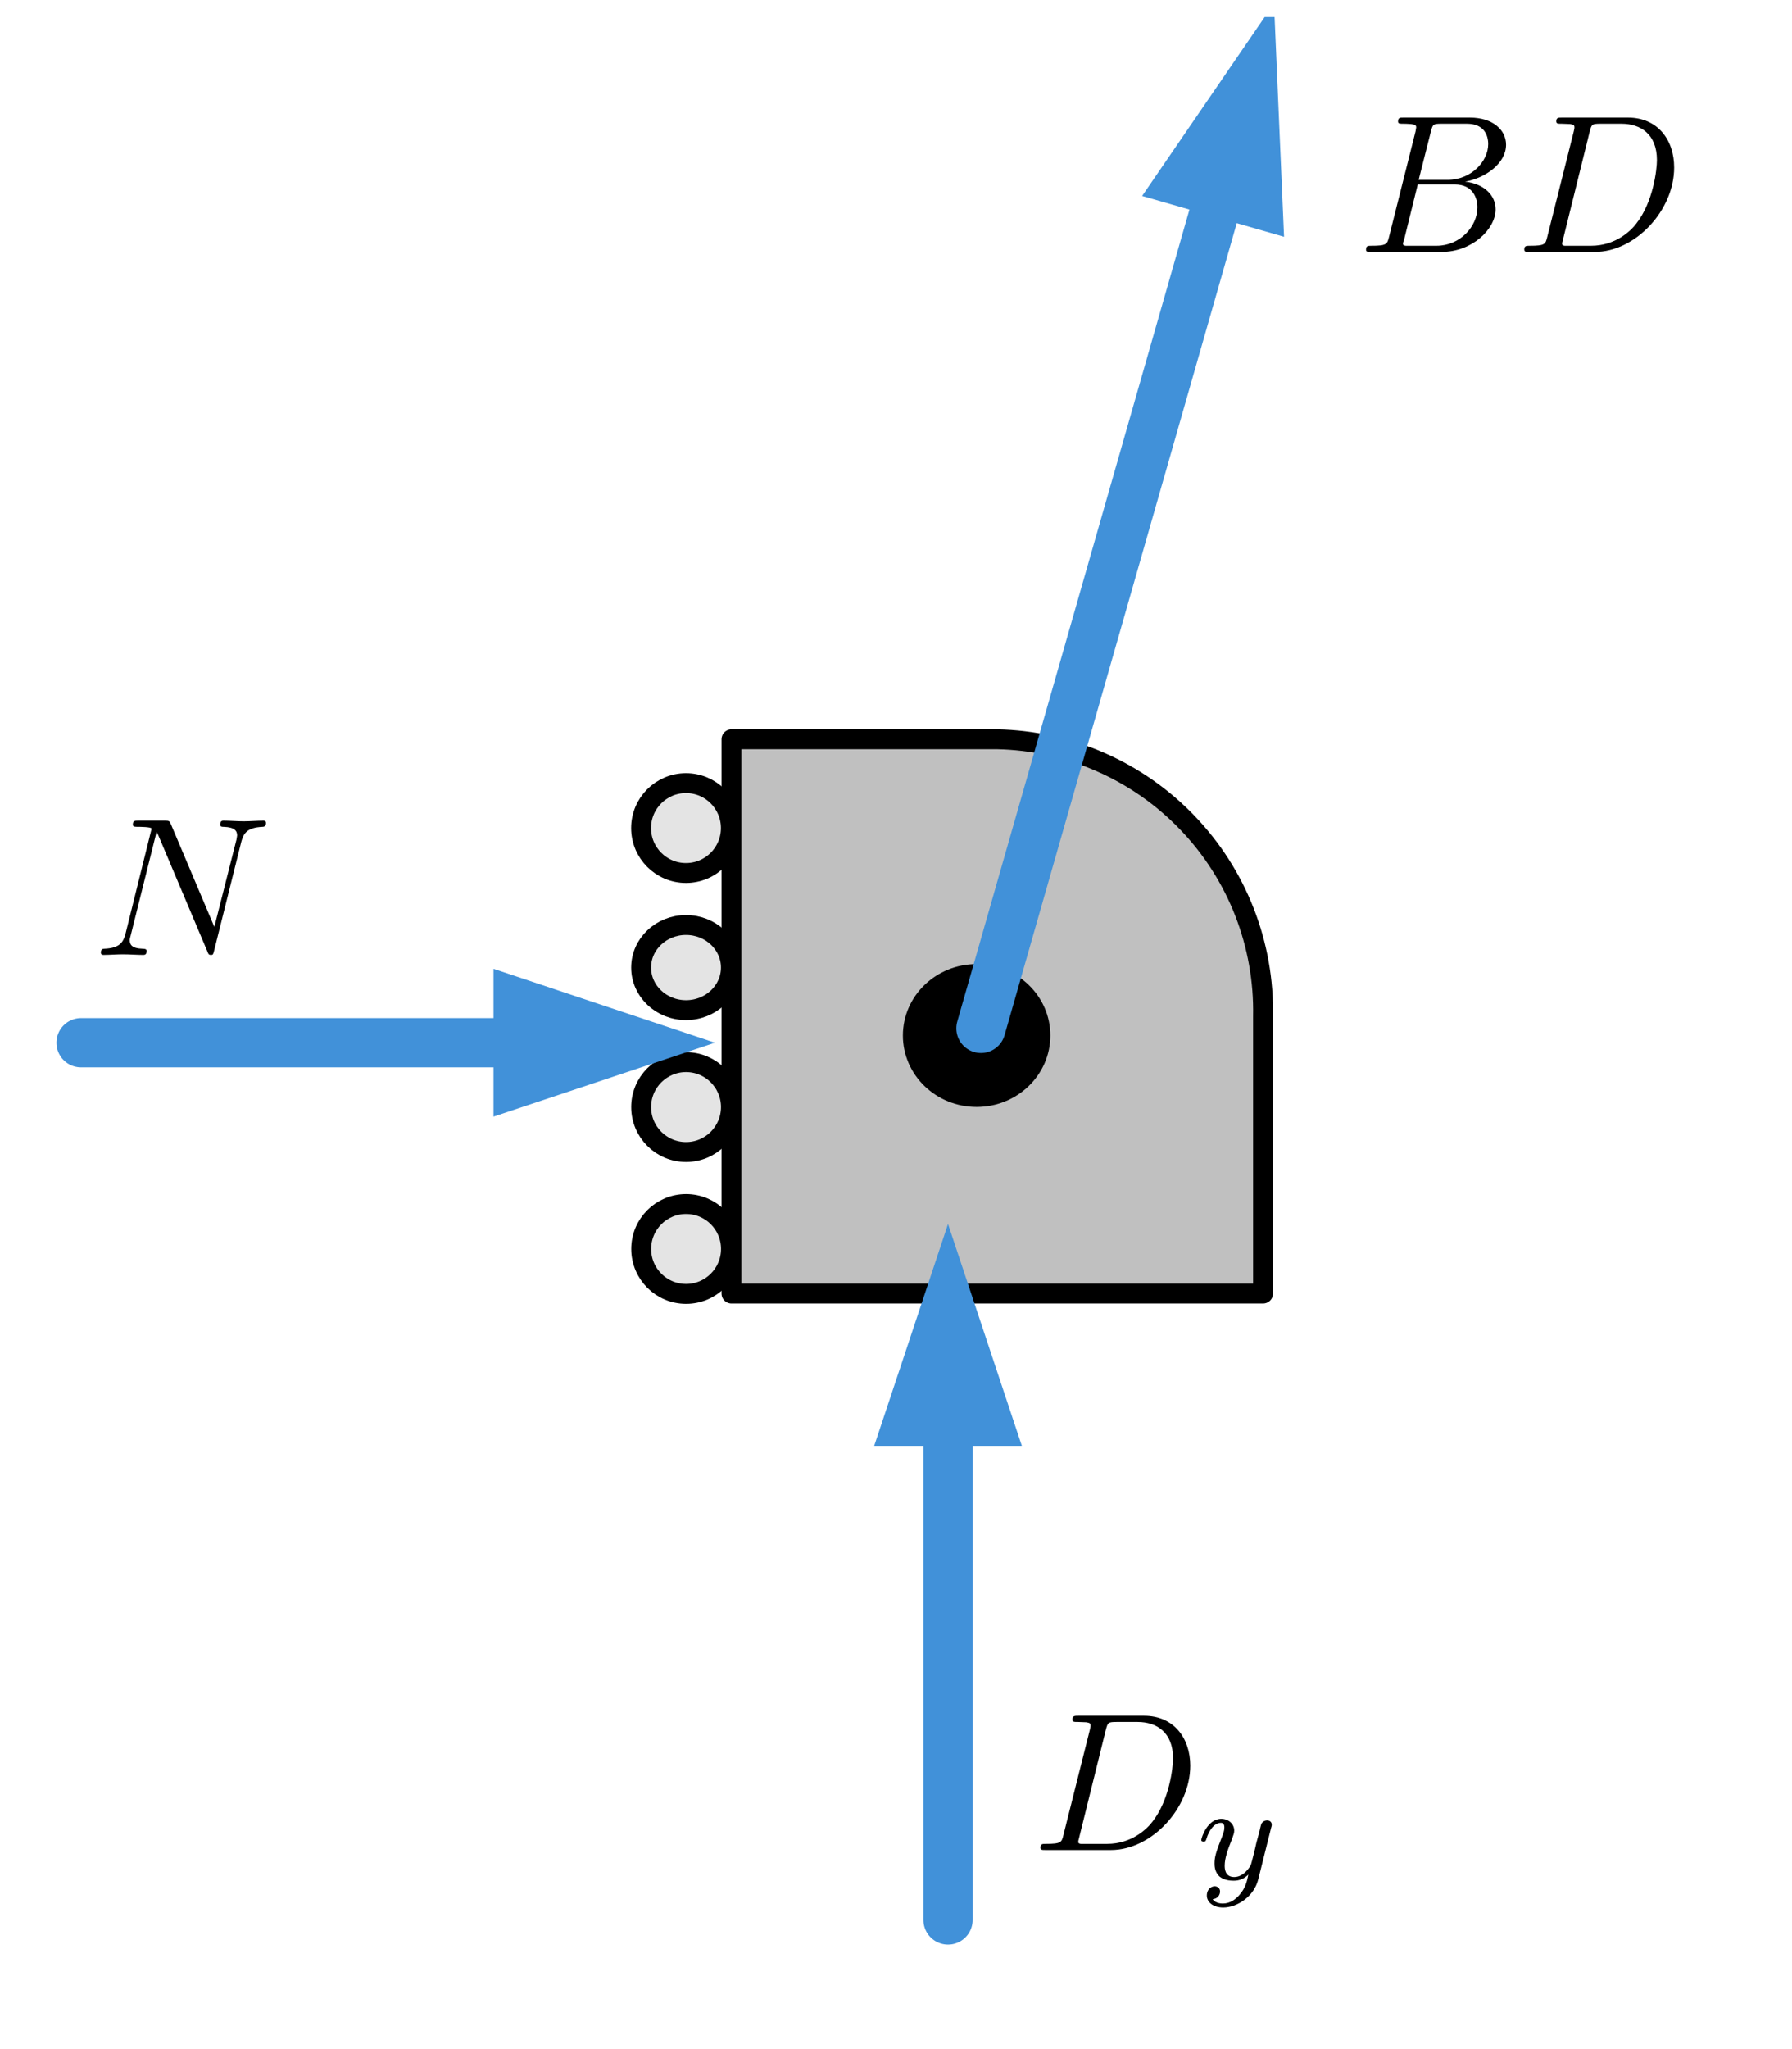 <?xml version="1.0" encoding="UTF-8" standalone="no"?>
<!DOCTYPE svg PUBLIC "-//W3C//DTD SVG 1.1//EN" "http://www.w3.org/Graphics/SVG/1.1/DTD/svg11.dtd">
<svg width="100%" height="100%" viewBox="0 0 91 104" version="1.1" xmlns="http://www.w3.org/2000/svg" xmlns:xlink="http://www.w3.org/1999/xlink" xml:space="preserve" xmlns:serif="http://www.serif.com/" style="fill-rule:evenodd;clip-rule:evenodd;stroke-linecap:round;stroke-linejoin:round;stroke-miterlimit:10;">
    <g transform="matrix(1,0,0,1,-795,-339)">
        <g id="Artboard3" transform="matrix(0.719,0,0,0.748,151.402,98.888)">
            <rect x="895.831" y="322.16" width="125.179" height="137.46" style="fill:none;"/>
            <clipPath id="_clip1">
                <rect x="895.831" y="322.16" width="125.179" height="137.46"/>
            </clipPath>
            <g clip-path="url(#_clip1)">
                <g transform="matrix(0.687,0,0,0.84,785.081,-46.886)">
                    <g transform="matrix(2.024,0,0,1.592,120.177,422.928)">
                        <path d="M56.922,46.956L70.422,46.956C72.231,46.994 74.016,47.387 75.673,48.114C77.331,48.841 78.829,49.887 80.082,51.193C81.336,52.498 82.32,54.038 82.979,55.724C83.637,57.41 83.958,59.209 83.922,61.018L83.922,75.081L56.922,75.081L56.922,46.956" style="fill:rgb(192,192,192);fill-rule:nonzero;stroke:black;stroke-width:1.01px;"/>
                    </g>
                    <g transform="matrix(0,-1.592,-2.024,0,373.522,591.841)">
                        <path d="M54.64,68.28C55.899,68.28 56.92,69.301 56.92,70.56C56.92,71.819 55.899,72.84 54.64,72.84C53.381,72.84 52.36,71.819 52.36,70.56C52.36,69.301 53.381,68.28 54.64,68.28" style="fill:rgb(228,228,228);fill-rule:nonzero;stroke:black;stroke-width:1.01px;stroke-linecap:butt;"/>
                    </g>
                    <g transform="matrix(0,-1.592,-2.024,0,359.196,603.11)">
                        <path d="M54.64,61.2C55.833,61.2 56.8,62.221 56.8,63.48C56.8,64.739 55.833,65.76 54.64,65.76C53.447,65.76 52.48,64.739 52.48,63.48C52.48,62.221 53.447,61.2 54.64,61.2" style="fill:rgb(228,228,228);fill-rule:nonzero;stroke:black;stroke-width:1.01px;stroke-linecap:butt;"/>
                    </g>
                    <g transform="matrix(0,-1.592,-2.024,0,344.869,614.38)">
                        <path d="M54.64,54.12C55.899,54.12 56.92,55.141 56.92,56.4C56.92,57.659 55.899,58.68 54.64,58.68C53.381,58.68 52.36,57.659 52.36,56.4C52.36,55.141 53.381,54.12 54.64,54.12" style="fill:rgb(228,228,228);fill-rule:nonzero;stroke:black;stroke-width:1.01px;stroke-linecap:butt;"/>
                    </g>
                    <g transform="matrix(0,-1.592,-2.024,0,330.3,625.841)">
                        <path d="M54.64,46.92C55.899,46.92 56.92,47.941 56.92,49.2C56.92,50.459 55.899,51.48 54.64,51.48C53.381,51.48 52.36,50.459 52.36,49.2C52.36,47.941 53.381,46.92 54.64,46.92" style="fill:rgb(228,228,228);fill-rule:nonzero;stroke:black;stroke-width:1.01px;stroke-linecap:butt;"/>
                    </g>
                    <g transform="matrix(0,-1.592,-2.024,0,374.014,626.556)">
                        <path d="M65.92,52.8C67.643,52.8 69.04,54.251 69.04,56.04C69.04,57.829 67.643,59.28 65.92,59.28C64.197,59.28 62.8,57.829 62.8,56.04C62.8,54.251 64.197,52.8 65.92,52.8" style="fill-rule:nonzero;stroke:black;stroke-width:1.01px;stroke-linecap:butt;"/>
                    </g>
                    <g transform="matrix(3.71716e-16,3.803,-2.024,7.76228e-17,506.601,132.723)">
                        <g transform="matrix(2.04108e-17,-1,0.419,7.68867e-17,80.271,171.208)">
                            <path d="M44.458,73.279L48.208,62.029L51.958,73.279L44.458,73.279Z" style="fill:rgb(65,145,217);"/>
                            <path d="M48.208,97.31L48.208,71.029" style="fill:none;stroke:rgb(65,145,217);stroke-width:2.5px;stroke-miterlimit:1.5;"/>
                        </g>
                    </g>
                    <g transform="matrix(2.024,0,0,1.592,262.976,572.95)">
                        <g id="surface1">
                            <g transform="matrix(1,0,0,1,1.656,9.081)">
                                <g id="glyph0-1">
                                    <path d="M1.578,-0.781C1.484,-0.391 1.469,-0.313 0.672,-0.313C0.516,-0.313 0.406,-0.313 0.406,-0.125C0.406,0 0.484,0 0.672,0L3.984,0C6.047,0 8.016,-2.109 8.016,-4.281C8.016,-5.688 7.172,-6.813 5.672,-6.813L2.328,-6.813C2.141,-6.813 2.031,-6.813 2.031,-6.625C2.031,-6.5 2.109,-6.5 2.313,-6.5C2.438,-6.5 2.625,-6.484 2.734,-6.484C2.906,-6.453 2.953,-6.438 2.953,-6.313C2.953,-6.281 2.953,-6.25 2.922,-6.125L1.578,-0.781ZM3.734,-6.125C3.828,-6.469 3.844,-6.5 4.281,-6.5L5.344,-6.5C6.313,-6.5 7.141,-5.969 7.141,-4.656C7.141,-4.172 6.953,-2.531 6.094,-1.438C5.813,-1.063 5.031,-0.313 3.797,-0.313L2.453,-0.313C2.359,-0.328 2.328,-0.344 2.328,-0.422C2.328,-0.453 2.328,-0.469 2.375,-0.641L3.734,-6.125Z" style="fill-rule:nonzero;"/>
                                </g>
                            </g>
                            <g transform="matrix(1,0,0,1,9.905,10.575)">
                                <g id="glyph1-1">
                                    <path d="M3.875,-2.625C3.906,-2.719 3.906,-2.734 3.906,-2.781C3.906,-2.922 3.797,-3 3.672,-3C3.594,-3 3.469,-2.969 3.391,-2.844C3.359,-2.797 3.313,-2.578 3.281,-2.438L3.125,-1.859C3.094,-1.688 2.875,-0.813 2.844,-0.734C2.844,-0.734 2.531,-0.125 2,-0.125C1.516,-0.125 1.516,-0.578 1.516,-0.703C1.516,-1.078 1.672,-1.516 1.891,-2.063C1.969,-2.281 2,-2.359 2,-2.484C2,-2.813 1.719,-3.078 1.344,-3.078C0.641,-3.078 0.328,-2.125 0.328,-2C0.328,-1.922 0.422,-1.922 0.453,-1.922C0.547,-1.922 0.547,-1.953 0.578,-2.031C0.75,-2.609 1.047,-2.875 1.328,-2.875C1.438,-2.875 1.5,-2.797 1.5,-2.641C1.5,-2.469 1.438,-2.328 1.406,-2.234C1.063,-1.375 1,-1.125 1,-0.813C1,-0.703 1,-0.375 1.266,-0.141C1.484,0.031 1.781,0.063 1.969,0.063C2.25,0.063 2.5,-0.031 2.719,-0.25C2.641,0.141 2.563,0.438 2.266,0.781C2.078,1 1.797,1.219 1.422,1.219C1.375,1.219 1.047,1.219 0.906,1C1.281,0.953 1.281,0.625 1.281,0.609C1.281,0.391 1.078,0.344 1.016,0.344C0.844,0.344 0.609,0.484 0.609,0.813C0.609,1.156 0.938,1.422 1.438,1.422C2.141,1.422 3,0.875 3.219,0L3.875,-2.625Z" style="fill-rule:nonzero;"/>
                                </g>
                            </g>
                        </g>
                    </g>
                    <g transform="matrix(4.269,0,0,1.592,-301.069,326.379)">
                        <g transform="matrix(0.474,-0,-0,1,108.05,70.121)">
                            <path d="M25.068,49.129L36.318,52.879L25.068,56.629L25.068,49.129Z" style="fill:rgb(65,145,217);"/>
                            <path d="M4.113,52.879L27.318,52.879" style="fill:none;stroke:rgb(65,145,217);stroke-width:2.5px;stroke-miterlimit:1.5;"/>
                        </g>
                    </g>
                    <g transform="matrix(2.024,0,0,1.592,169.764,515.102)">
                        <g>
                            <g id="surface11" serif:id="surface1">
                                <g>
                                    <g id="glyph0-11" serif:id="glyph0-1">
                                        <path d="M7.531,-5.766C7.641,-6.156 7.813,-6.469 8.609,-6.5C8.656,-6.5 8.781,-6.516 8.781,-6.703C8.781,-6.703 8.781,-6.813 8.656,-6.813C8.328,-6.813 7.969,-6.781 7.641,-6.781C7.313,-6.781 6.953,-6.813 6.625,-6.813C6.563,-6.813 6.453,-6.813 6.453,-6.609C6.453,-6.5 6.547,-6.5 6.625,-6.5C7.203,-6.484 7.313,-6.281 7.313,-6.063C7.313,-6.031 7.281,-5.875 7.281,-5.859L6.156,-1.422L3.953,-6.625C3.875,-6.797 3.875,-6.813 3.641,-6.813L2.297,-6.813C2.109,-6.813 2.016,-6.813 2.016,-6.609C2.016,-6.5 2.109,-6.5 2.297,-6.5C2.344,-6.5 2.969,-6.5 2.969,-6.406L1.641,-1.063C1.531,-0.656 1.359,-0.344 0.563,-0.313C0.5,-0.313 0.391,-0.297 0.391,-0.109C0.391,-0.047 0.438,0 0.516,0C0.844,0 1.188,-0.031 1.516,-0.031C1.859,-0.031 2.219,0 2.547,0C2.594,0 2.719,0 2.719,-0.203C2.719,-0.297 2.625,-0.313 2.516,-0.313C1.938,-0.328 1.859,-0.547 1.859,-0.75C1.859,-0.813 1.875,-0.875 1.906,-0.984L3.219,-6.234C3.266,-6.188 3.266,-6.156 3.313,-6.063L5.797,-0.188C5.859,-0.016 5.891,0 5.984,0C6.094,0 6.094,-0.031 6.141,-0.203L7.531,-5.766Z" style="fill-rule:nonzero;"/>
                                    </g>
                                </g>
                            </g>
                        </g>
                    </g>
                </g>
                <g transform="matrix(-1.573,5.277,-1.337,-0.369,1319.18,-202.328)">
                    <g transform="matrix(-0.067,-0.961,0.234,-0.276,112.15,185.169)">
                        <path d="M57.967,9.786L64.673,0.005L65.176,11.853L57.967,9.786Z" style="fill:rgb(65,145,217);"/>
                        <path d="M49.749,52.049L62.192,8.656" style="fill:none;stroke:rgb(65,145,217);stroke-width:2.5px;stroke-miterlimit:1.5;"/>
                    </g>
                </g>
                <g transform="matrix(1.391,0,0,1.338,988.719,326.061)">
                    <g id="surface12" serif:id="surface1">
                        <g>
                            <g id="glyph0-12" serif:id="glyph0-1" transform="matrix(1,0,0,1,1.656,8.997)">
                                <path d="M1.594,-0.781C1.5,-0.391 1.469,-0.313 0.688,-0.313C0.516,-0.313 0.422,-0.313 0.422,-0.109C0.422,0 0.516,0 0.688,0L4.25,0C5.828,0 7,-1.172 7,-2.156C7,-2.875 6.422,-3.453 5.453,-3.563C6.484,-3.75 7.531,-4.484 7.531,-5.438C7.531,-6.172 6.875,-6.813 5.688,-6.813L2.328,-6.813C2.141,-6.813 2.047,-6.813 2.047,-6.609C2.047,-6.5 2.141,-6.5 2.328,-6.5C2.344,-6.5 2.531,-6.5 2.703,-6.484C2.875,-6.453 2.969,-6.453 2.969,-6.313C2.969,-6.281 2.953,-6.25 2.938,-6.125L1.594,-0.781ZM3.094,-3.656L3.719,-6.125C3.813,-6.469 3.828,-6.5 4.25,-6.5L5.547,-6.5C6.422,-6.5 6.625,-5.906 6.625,-5.469C6.625,-4.594 5.766,-3.656 4.563,-3.656L3.094,-3.656ZM4,-0.313L2.438,-0.313C2.328,-0.328 2.297,-0.344 2.297,-0.422C2.297,-0.453 2.297,-0.469 2.359,-0.641L3.047,-3.422L4.922,-3.422C5.875,-3.422 6.078,-2.688 6.078,-2.266C6.078,-1.281 5.188,-0.313 4,-0.313Z" style="fill-rule:nonzero;"/>
                            </g>
                            <g id="glyph0-2" transform="matrix(1,0,0,1,9.706,8.997)">
                                <path d="M1.578,-0.781C1.484,-0.391 1.469,-0.313 0.672,-0.313C0.516,-0.313 0.406,-0.313 0.406,-0.125C0.406,0 0.484,0 0.672,0L3.984,0C6.047,0 8.016,-2.109 8.016,-4.281C8.016,-5.688 7.172,-6.813 5.672,-6.813L2.328,-6.813C2.141,-6.813 2.031,-6.813 2.031,-6.625C2.031,-6.5 2.109,-6.5 2.313,-6.5C2.438,-6.5 2.625,-6.484 2.734,-6.484C2.906,-6.453 2.953,-6.438 2.953,-6.313C2.953,-6.281 2.953,-6.25 2.922,-6.125L1.578,-0.781ZM3.734,-6.125C3.828,-6.469 3.844,-6.5 4.281,-6.5L5.344,-6.5C6.313,-6.5 7.141,-5.969 7.141,-4.656C7.141,-4.172 6.953,-2.531 6.094,-1.438C5.813,-1.063 5.031,-0.313 3.797,-0.313L2.453,-0.313C2.359,-0.328 2.328,-0.344 2.328,-0.422C2.328,-0.453 2.328,-0.469 2.375,-0.641L3.734,-6.125Z" style="fill-rule:nonzero;"/>
                            </g>
                        </g>
                    </g>
                </g>
            </g>
        </g>
    </g>
</svg>
